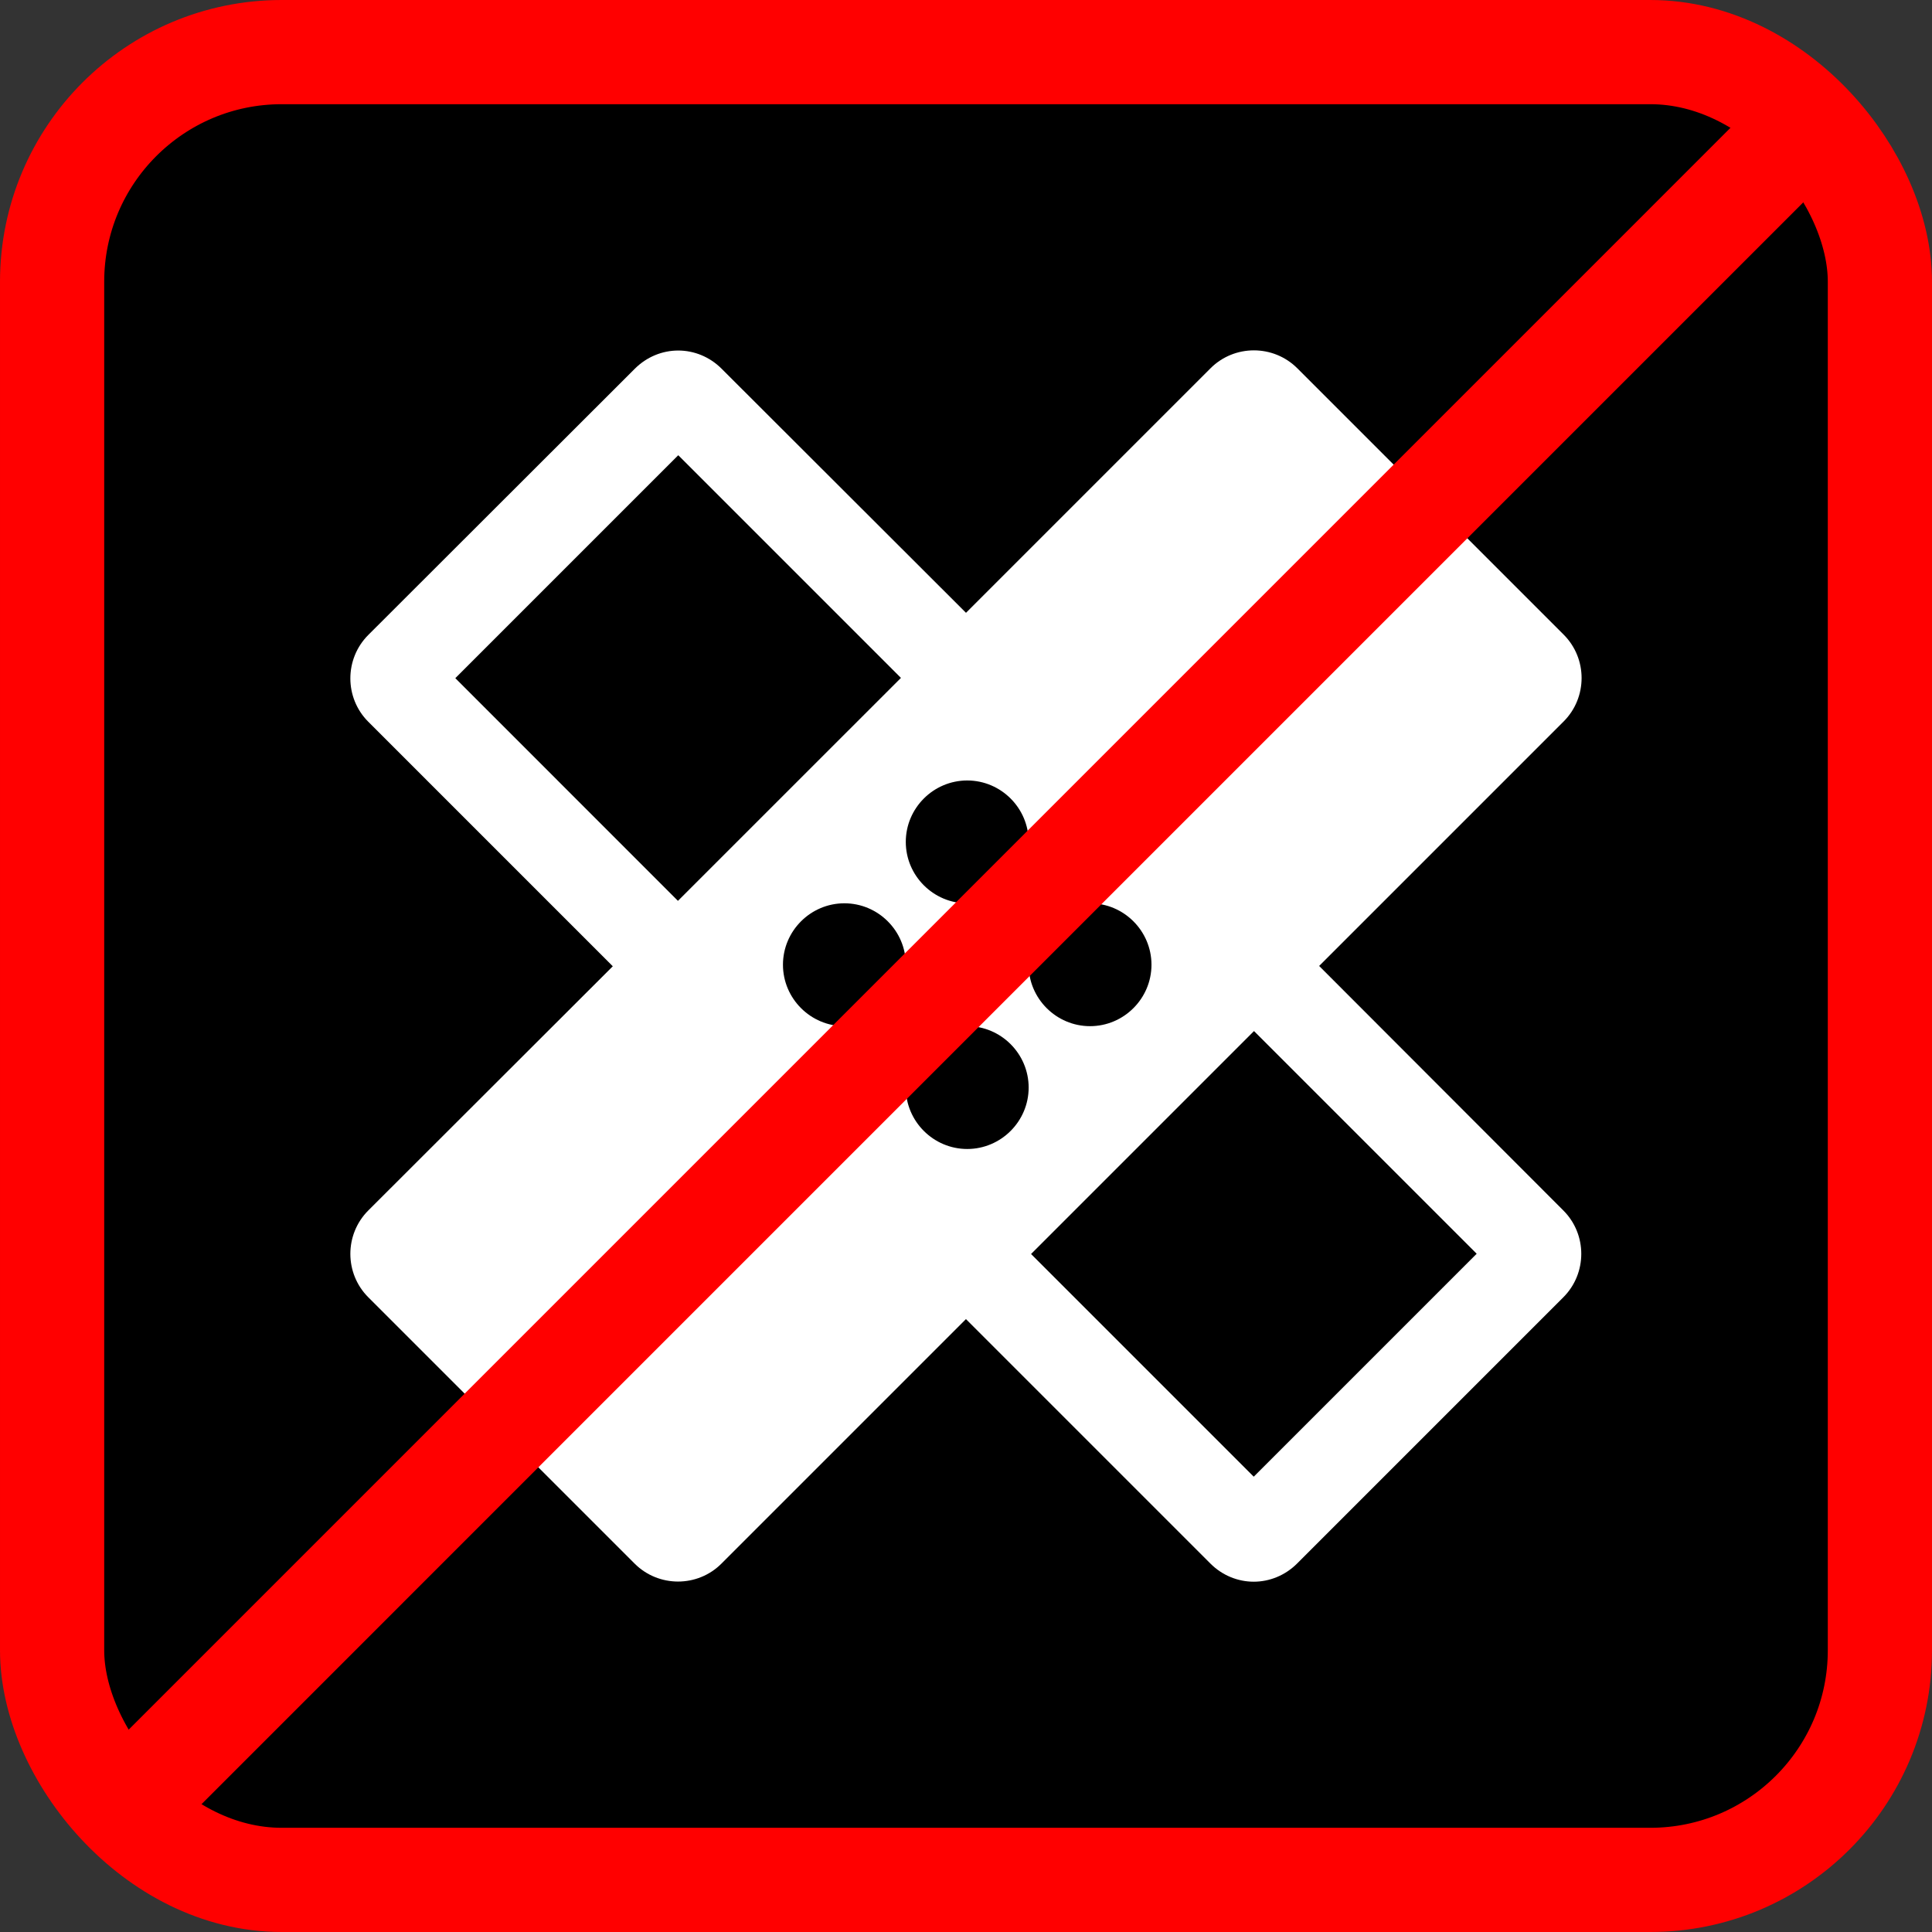 <?xml version="1.0" encoding="UTF-8" standalone="no"?>
<!-- Created with Inkscape (http://www.inkscape.org/) -->

<svg
   xmlns:dc="http://purl.org/dc/elements/1.1/"
   xmlns:cc="http://creativecommons.org/ns#"
   xmlns:rdf="http://www.w3.org/1999/02/22-rdf-syntax-ns#"
   xmlns:svg="http://www.w3.org/2000/svg"
   xmlns="http://www.w3.org/2000/svg"
   xmlns:sodipodi="http://sodipodi.sourceforge.net/DTD/sodipodi-0.dtd"
   xmlns:inkscape="http://www.inkscape.org/namespaces/inkscape"
   width="42.644mm"
   height="42.644mm"
   viewBox="0 0 42.644 42.644"
   version="1.1"
   id="svg8"
   sodipodi:docname="no_Needs_maintenance.svg"
   inkscape:version="0.92.1 r15371">
  <rect x="0" y="0" width="42.644" height="42.644" fill="#333333" stroke="none"/>
  <defs
     id="defs2">
    <path
       d="M 0,0 H 48 V 48 H 0 Z"
       id="a"
       inkscape:connector-curvature="0" />
    <path
       d="M 0,0 H 48 V 48 H 0 Z"
       id="a-8"
       inkscape:connector-curvature="0" />
  </defs>
  <sodipodi:namedview
     id="base"
     pagecolor="#ffffff"
     bordercolor="#666666"
     borderopacity="1.0"
     inkscape:pageopacity="0.0"
     inkscape:pageshadow="2"
     inkscape:zoom="0.98994949"
     inkscape:cx="14.3469"
     inkscape:cy="-40.253148"
     inkscape:document-units="mm"
     inkscape:current-layer="layer1"
     showgrid="false"
     inkscape:window-width="1632"
     inkscape:window-height="998"
     inkscape:window-x="48"
     inkscape:window-y="30"
     inkscape:window-maximized="1"
     fit-margin-top="0"
     fit-margin-left="0"
     fit-margin-right="0"
     fit-margin-bottom="0" />
  <g
     inkscape:label="Ebene 1"
     inkscape:groupmode="layer"
     id="layer1"
     transform="translate(-189.858,-307.984)">
    <rect
       ry="5.068"
       y="309.134"
       x="191.008"
       height="40.344"
       width="40.344"
       id="rect9537"
       style="opacity:1;fill:#000000;fill-opacity:1;fill-rule:nonzero;stroke:#ff0000;stroke-width:2.3;stroke-linecap:round;stroke-miterlimit:4;stroke-dasharray:none;stroke-opacity:1" />
    <path
       style="fill:#ffffff;fill-opacity:1;stroke-width:0.678"
       id="path14558"
       d="m 218.975,329.305 5.396,-5.396 c 0.529,-0.529 0.529,-1.39 0,-1.918 l -5.877,-5.877 c -0.529,-0.529 -1.39,-0.529 -1.918,0 l -5.396,5.396 -5.396,-5.389 c -0.264,-0.264 -0.61,-0.4 -0.956,-0.4 -0.346,0 -0.691,0.136 -0.956,0.4 l -5.884,5.877 c -0.529,0.529 -0.529,1.39 0,1.918 l 5.396,5.396 -5.396,5.389 c -0.529,0.529 -0.529,1.39 0,1.918 l 5.877,5.877 c 0.529,0.529 1.39,0.529 1.918,0 l 5.396,-5.396 5.396,5.396 c 0.264,0.264 0.61,0.4 0.956,0.4 0.346,0 0.691,-0.136 0.956,-0.4 l 5.877,-5.877 c 0.529,-0.529 0.529,-1.39 0,-1.918 z m -7.768,-4.094 c 0.746,0 1.356,0.61 1.356,1.356 0,0.746 -0.61,1.356 -1.356,1.356 -0.746,0 -1.356,-0.61 -1.356,-1.356 0,-0.746 0.61,-1.356 1.356,-1.356 z m -6.385,2.657 -4.914,-4.915 4.921,-4.921 4.915,4.915 z m 3.674,2.766 c -0.746,0 -1.356,-0.61 -1.356,-1.356 0,-0.746 0.61,-1.356 1.356,-1.356 0.746,0 1.356,0.61 1.356,1.356 0,0.746 -0.61,1.356 -1.356,1.356 z m 2.711,2.711 c -0.746,0 -1.356,-0.61 -1.356,-1.356 0,-0.746 0.61,-1.356 1.356,-1.356 0.746,0 1.356,0.61 1.356,1.356 0,0.746 -0.61,1.356 -1.356,1.356 z m 2.711,-5.423 c 0.746,0 1.356,0.61 1.356,1.356 0,0.746 -0.61,1.356 -1.356,1.356 -0.746,0 -1.356,-0.61 -1.356,-1.356 0,-0.746 0.61,-1.356 1.356,-1.356 z m 3.613,12.656 -4.915,-4.915 4.921,-4.921 4.915,4.915 z"
       inkscape:connector-curvature="0" />
    <path
       style="fill:none;fill-rule:evenodd;stroke:#ff0000;stroke-width:2.3;stroke-linecap:butt;stroke-linejoin:miter;stroke-miterlimit:4;stroke-dasharray:none;stroke-opacity:1"
       d="M 192.552,347.934 229.807,310.678"
       id="path9539"
       inkscape:connector-curvature="0" />
  </g>
</svg>
